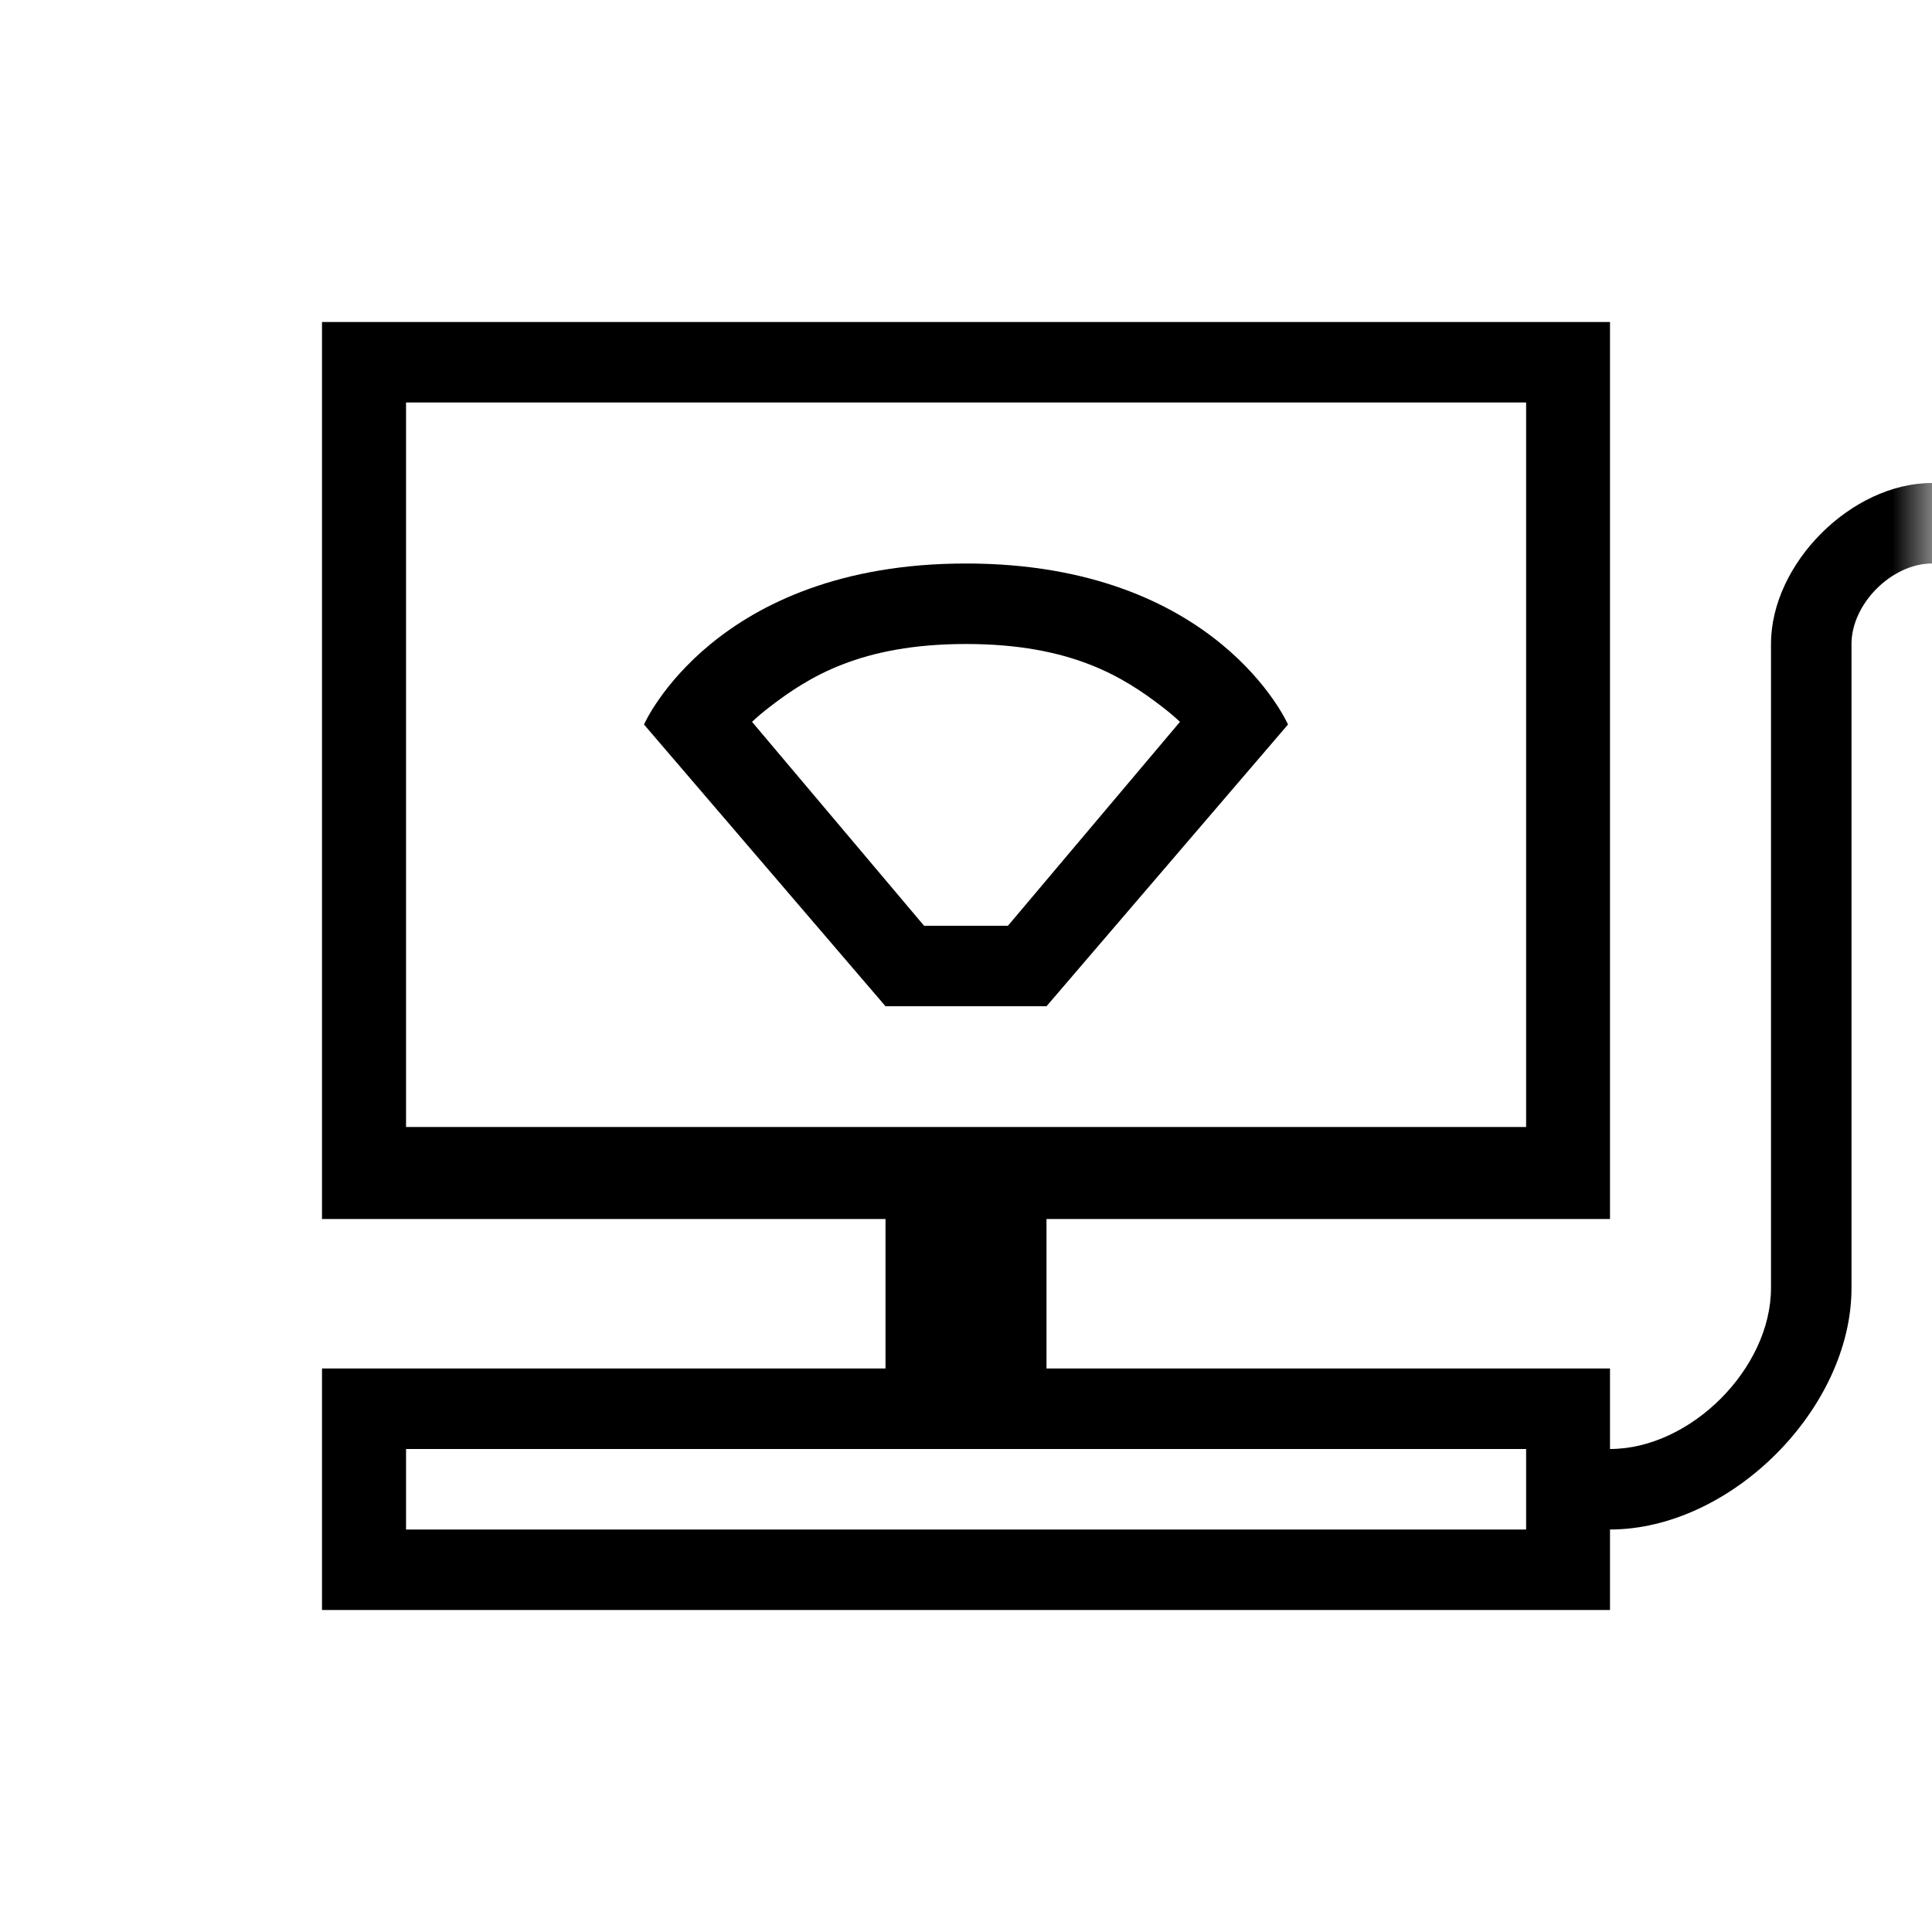 <svg width="24" height="24" viewBox="0 0 24 24" fill="none" xmlns="http://www.w3.org/2000/svg">
<mask id="mask0_2113_595" style="mask-type:alpha" maskUnits="userSpaceOnUse" x="0" y="0" width="24" height="24">
<rect width="24" height="24" fill="#D9D9D9"/>
</mask>
<g mask="url(#mask0_2113_595)">
<path d="M22 8V16C22 17 21 18 20 18V17H13V15.143H20V4L4 4V15.143H11V17H4L4 20H20V19C21.5 19 23 17.5 23 16V8C23 7.5 23.5 7 24 7V6C23 6 22 7 22 8ZM5.044 5H18.958V14H5.044V5ZM18.958 19H5.044V18H18.958V19Z" fill="black"/>
<path fill-rule="evenodd" clip-rule="evenodd" d="M11.479 11.5L9.342 8.967C9.407 8.906 9.48 8.844 9.562 8.781C10.042 8.412 10.691 8 12 8C13.309 8 13.958 8.412 14.438 8.781C14.52 8.844 14.593 8.906 14.658 8.967L12.521 11.5H11.479ZM13 12.5H11L8 9C8 9 8.875 7 12 7C15.125 7 16 9 16 9L13 12.5Z" fill="black"/>
</g>
</svg>
